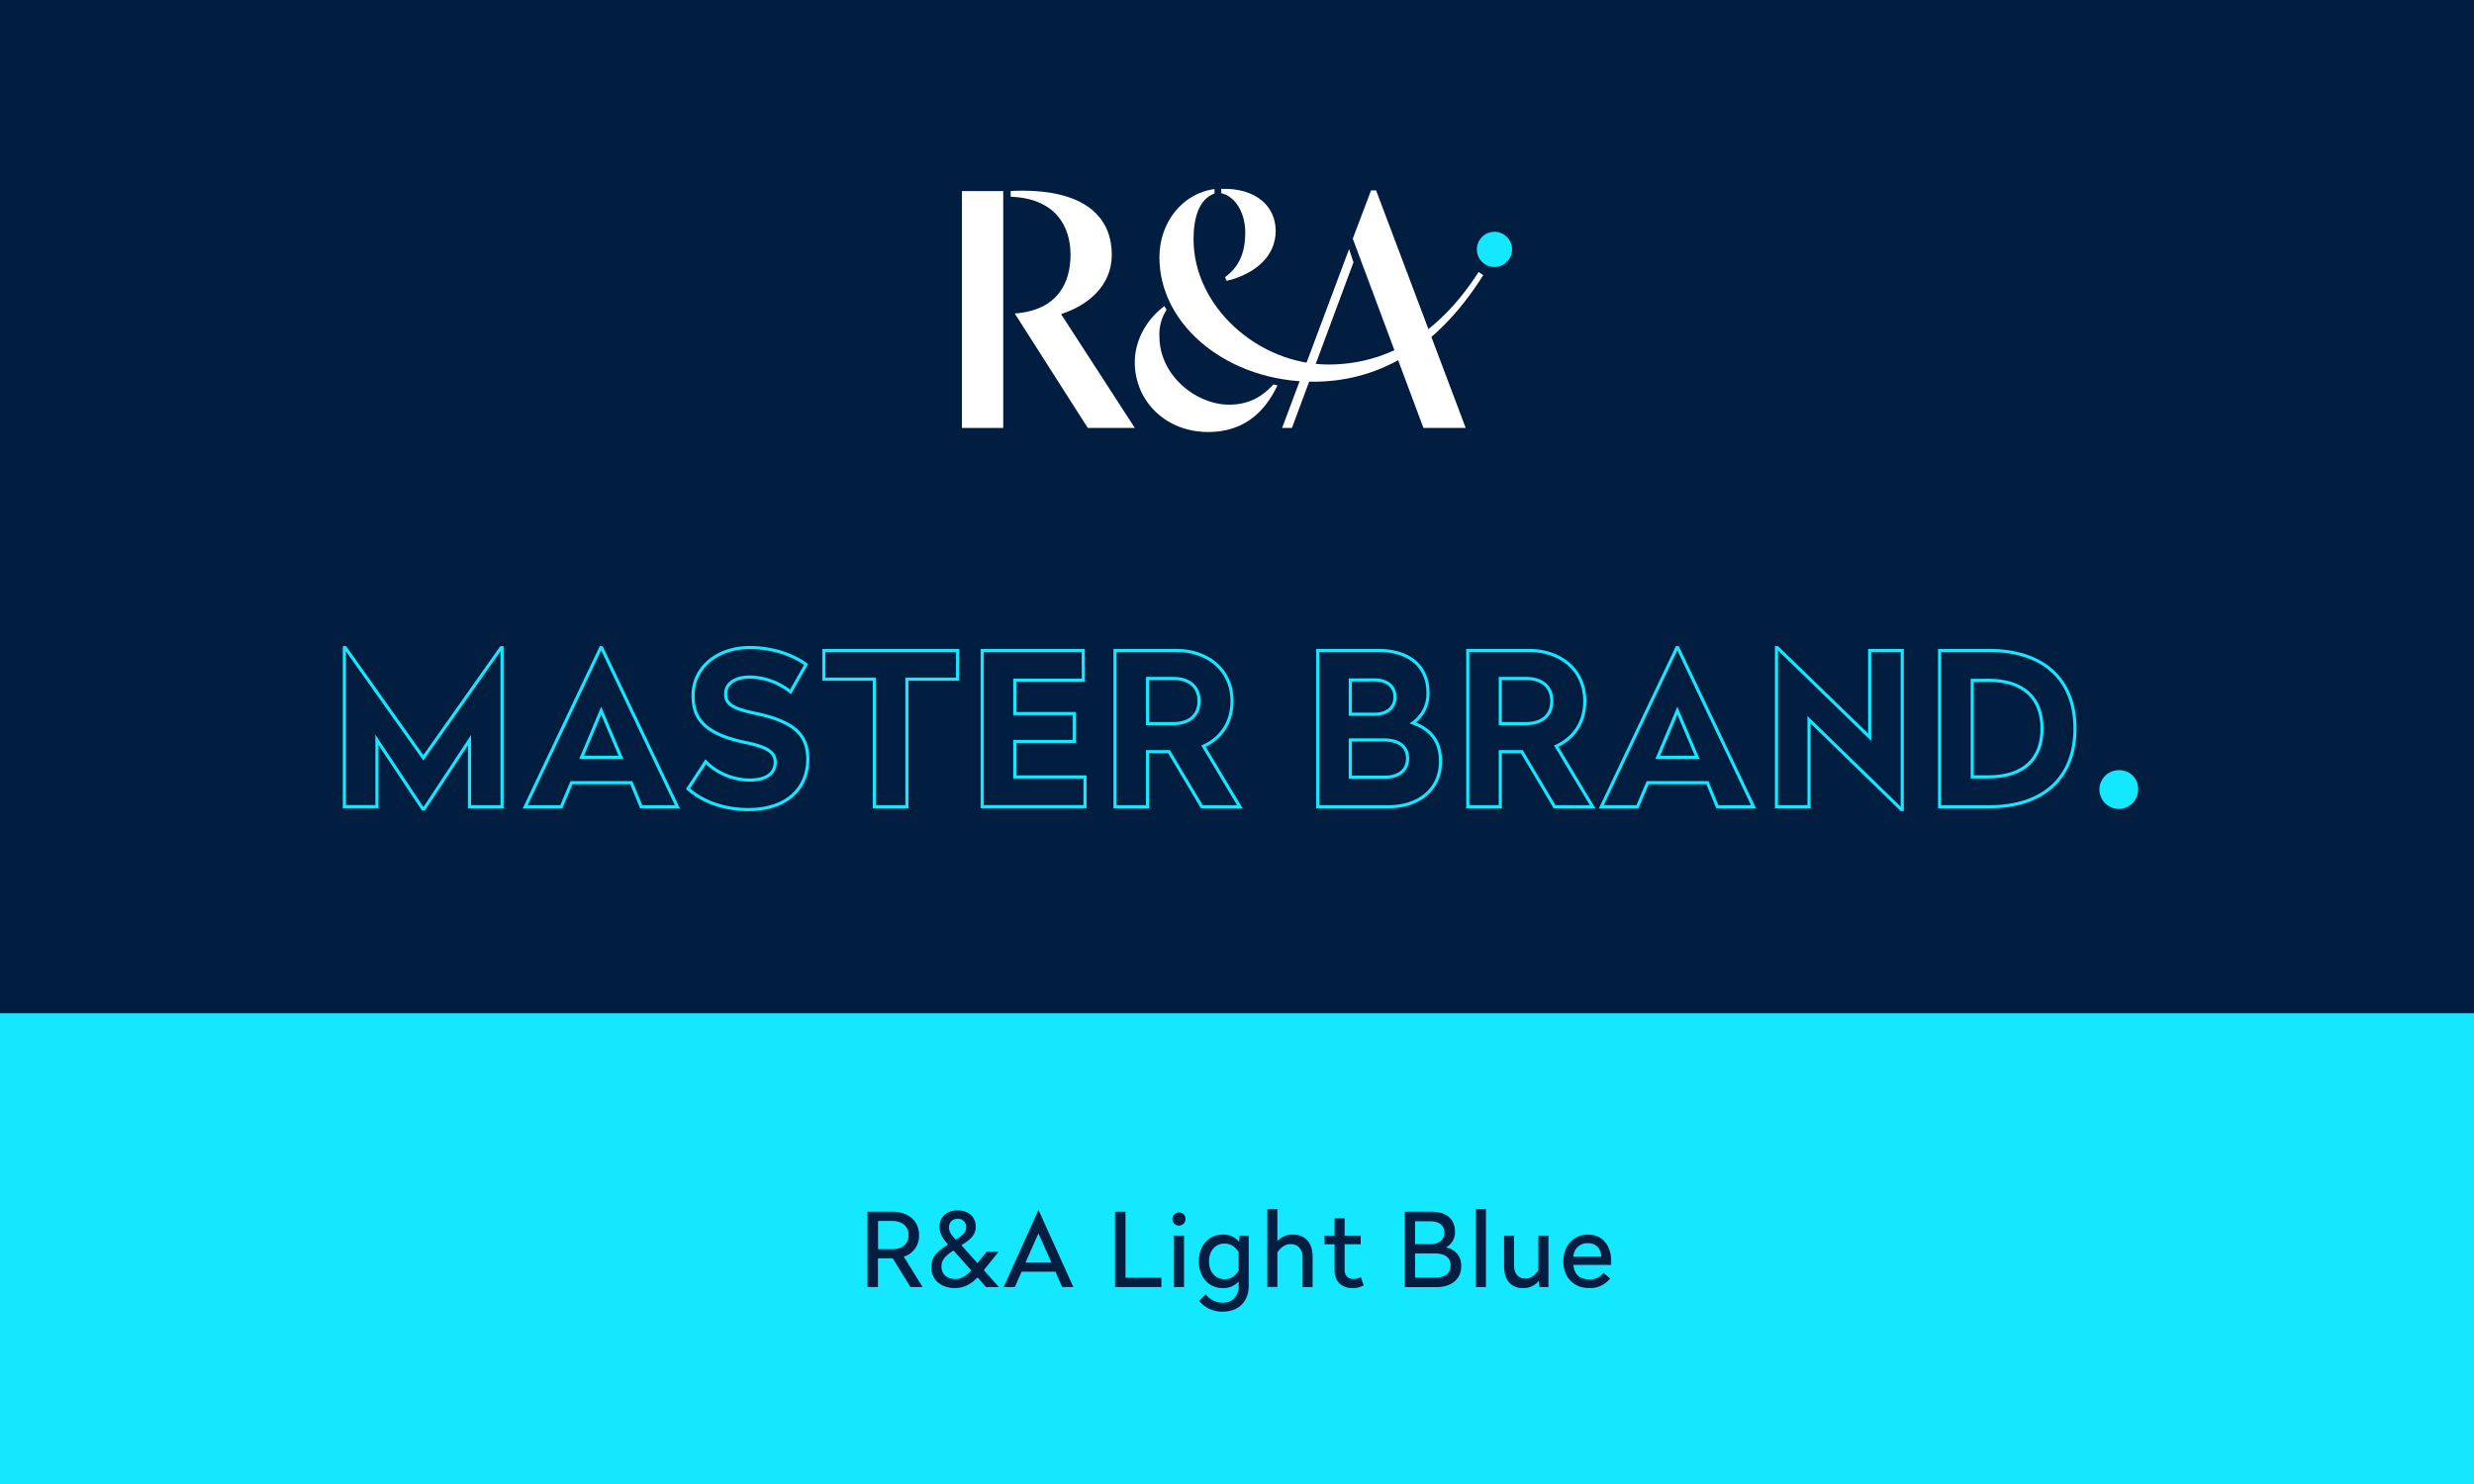 <svg id="Layer_1" data-name="Layer 1" xmlns="http://www.w3.org/2000/svg" viewBox="0 0 1000 600"><defs><style>.cls-1{fill:#011e41;}.cls-2{fill:#14e8ff;}.cls-3{fill:none;stroke:#14e8ff;stroke-miterlimit:10;stroke-width:1.27px;}.cls-4{fill:#041e42;}.cls-5{fill:#fff;}</style></defs><title>Colour_Using_Colour_Carousel_01</title><rect class="cls-1" width="1000" height="600"/><rect class="cls-2" y="409.67" width="1000" height="190.33"/><path class="cls-3" d="M202.93,326.18H189.77V299.26L171.45,327h-.6l-18.49-27.86v27H139.2V261.85h.35l31.56,44.55,31.47-44.55h.35Z"/><path class="cls-3" d="M273.79,326.18H259.17l-4-9.72H231l-4.12,9.72H212.3l30.53-64.33h.34Zm-38.7-20H251l-8-18.83Z"/><path class="cls-3" d="M325.82,268.65l-6.28,11.09a27,27,0,0,0-16.42-6c-5.59,0-9.81,2.32-9.81,6.88,0,3.79,2.32,5.76,11.7,7.74,16.42,3.36,21.5,9,21.5,18.58,0,12.21-9,20.38-23.91,20.38-9.72,0-18.32-3-24.51-8.43L285.23,308a25.59,25.59,0,0,0,17.8,7.39c6.54,0,10.32-2.58,10.32-7.22,0-3.79-2.75-6.11-12.21-8-16.34-3.44-21-9.63-21-18.83,0-11.36,9.55-19.53,23.05-19.53C312.23,261.85,320.4,264.69,325.82,268.65Z"/><path class="cls-3" d="M387.05,274.58H366.58v51.6H353.42v-51.6H333V263h54.09Z"/><path class="cls-3" d="M437.88,275H410.19v13.5h24.07v11.27H410.19v14.36h28.37v12H397V263h40.85Z"/><path class="cls-3" d="M485.78,326.18l-13.25-22.27h-8.68v22.27H450.69V263h24.94c12,0,22.36,7.4,22.36,20.47,0,8.94-4.73,15.14-11.52,18.23l14.7,24.51Zm-21.93-33.62h10.49c6.19,0,10.32-3.19,10.32-9.12s-4.13-9.12-10.32-9.12H463.85Z"/><path class="cls-3" d="M577.19,280.08a14.35,14.35,0,0,1-6.1,12.22c6.36,2.23,11.18,6.7,11.18,15.48,0,11.78-9.29,18.4-21,18.4H532.65V263h24.51C569.63,263,577.19,269.42,577.19,280.08Zm-31.39-5.15v13.84h9.89c5,0,8.17-2.75,8.17-6.88,0-4.38-3.18-7-8.42-7Zm0,24.25v15.05h13.94c5.5,0,9.2-2.67,9.2-7.57s-3.53-7.48-9.63-7.48Z"/><path class="cls-3" d="M628.36,326.18l-13.24-22.27h-8.69v22.27H593.28V263h24.94c12,0,22.36,7.4,22.36,20.47,0,8.94-4.73,15.14-11.53,18.23l14.71,24.51Zm-21.93-33.62h10.5c6.19,0,10.32-3.19,10.32-9.12s-4.13-9.12-10.32-9.12h-10.5Z"/><path class="cls-3" d="M708.77,326.18H694.15l-4-9.72H666l-4.13,9.72H647.28l30.53-64.33h.35Zm-38.7-20H686l-8-18.83Z"/><path class="cls-3" d="M755.73,298.06V263h13.16V327.3h-.35L731.22,291v35.17H718.06V261.85h.34Z"/><path class="cls-3" d="M838.72,294.53c0,20-12.82,31.65-34.57,31.65H784V263h20.13C825.73,263,838.72,274.58,838.72,294.53ZM797.18,275.1v39h6.54c14.27,0,21.67-7.22,21.67-19.52s-7.48-19.52-21.67-19.52Z"/><path class="cls-2" d="M864.26,319.21a7.83,7.83,0,1,1-7.83-7.82A7.55,7.55,0,0,1,864.26,319.21Z"/><path class="cls-4" d="M368,520.37l-7.13-11.56h-6v11.56h-4.23V489.92h10.11c6.05,0,10.73,3.36,10.73,9.45a8.71,8.71,0,0,1-6.17,8.7l7.62,12.3Zm-13.09-15.29h5.51c4.14,0,6.83-1.94,6.83-5.71s-2.73-5.72-6.83-5.72h-5.51Z"/><path class="cls-4" d="M398.56,520.37l-3.44-3.89c-2.4,2.44-5.22,4.35-9.28,4.31-5.1,0-9.4-3.07-9.4-8.41,0-4.27,2.36-6.38,6.75-9.2-1.91-2.16-3.44-4.39-3.44-7.13,0-4,2.9-6.67,7.33-6.67s7.34,2.7,7.34,6.59c0,3.65-2.7,5.47-5.8,7.5l.66.74,5.8,6.47,3.77-4.6h4.8l-6,7.46,6.13,6.83Zm-6-6.75-6.09-6.84-1.07-1.2c-3.07,2.07-4.85,3.56-4.85,6.55,0,3.15,2.4,5,5.47,5C388.78,517.18,390.85,515.52,392.59,513.62Zm-9-17.4c0,1.82,1.2,3.35,2.74,5,2.85-1.82,4.22-2.94,4.22-5.05a3.18,3.18,0,0,0-3.44-3.36A3.24,3.24,0,0,0,383.6,496.22Z"/><path class="cls-4" d="M433.85,520.37h-4.52l-2.73-6.21H412.93l-2.73,6.21h-4.52l14-31h.17Zm-19.35-9.9H425l-5.26-11.77Z"/><path class="cls-4" d="M454.93,516.6h14.5v3.77H450.71V489.92h4.22Z"/><path class="cls-4" d="M479.21,492.86a2.66,2.66,0,1,1-2.65-2.65A2.6,2.6,0,0,1,479.21,492.86Zm-.62,27.51h-4.06v-20.8h4.06Z"/><path class="cls-4" d="M500.87,502.1l.17-2.53h3.69v20.26c0,6.51-4.15,10.48-10.49,10.48a11.92,11.92,0,0,1-9.57-4.35l2.7-2.65a8.55,8.55,0,0,0,6.83,3.4c4,0,6.47-2.69,6.47-6.79v-1.79a8.23,8.23,0,0,1-6.47,2.66c-5.71,0-9.61-4.56-9.61-10.82s3.9-10.81,9.61-10.81A8.09,8.09,0,0,1,500.87,502.1ZM488.69,510c0,4.31,2.61,7.21,6.26,7.21,2.77,0,4.47-1.49,5.72-3.52v-7.37c-1.25-2-2.95-3.52-5.72-3.52C491.3,502.77,488.69,505.66,488.69,510Z"/><path class="cls-4" d="M516.32,501.85a7.91,7.91,0,0,1,6.38-2.69c5,0,7.87,3.56,7.87,8.91v12.3h-4.06V508.32c0-3.15-1.86-5.31-4.8-5.31-2.45,0-4.1,1.49-5.39,3.32v14h-4.06V488.89h4.06Z"/><path class="cls-4" d="M543.5,499.57H550v3.49H543.5v10.35c0,2.36,1.45,3.69,3.43,3.69a6.49,6.49,0,0,0,3.11-.75l1.16,3.32a8.29,8.29,0,0,1-4.47,1.12c-4.44,0-7.29-2.57-7.29-7.38V503.06h-4.06v-3.49h4.06v-7h4.06Z"/><path class="cls-4" d="M588.11,498a6.82,6.82,0,0,1-3.6,6.3c3.43.91,6.13,3.1,6.13,7.58,0,5.42-4.15,8.53-10,8.53h-12.8V489.92h10.77C584.84,489.92,588.11,493,588.11,498ZM572,493.77V503h6.46c3.4,0,5.38-2,5.38-4.6,0-2.85-1.94-4.6-5.75-4.6Zm0,13v9.78h8.16c3.81,0,6.17-1.7,6.17-4.89s-2.2-4.89-6.63-4.89Z"/><path class="cls-4" d="M600.62,520.37h-4.06V488.89h4.06Z"/><path class="cls-4" d="M625.89,520.37H622.2l-.17-2.53a8,8,0,0,1-6.67,2.95c-4.76,0-7.41-3.53-7.41-8.83V499.57H612v12.18c0,3.07,1.66,5.18,4.39,5.18s4.14-1.53,5.43-3.31V499.57h4.06Z"/><path class="cls-4" d="M651.24,509.81v1.61H636c.25,3.73,2.49,5.84,6.38,5.84a6.88,6.88,0,0,0,5.76-2.61l2.69,2.24a10.26,10.26,0,0,1-8.45,3.9c-6.42,0-10.48-4.52-10.48-10.77s4.1-10.86,9.94-10.86C648.05,499.16,651.24,504,651.24,509.81ZM636,508.11h11.23c-.12-3.27-2-5.47-5.39-5.47A5.53,5.53,0,0,0,636,508.11Z"/><path class="cls-5" d="M514.69,155.43c-4.79,5.32-10.39,8.18-17.9,8.18-13.12,0-28.15-11.6-28.15-27.69a18.29,18.29,0,0,1,2.87-10.64l-.82-1.5c-6.15,4.36-12,12.82-12,22.64,0,15.83,12.57,28.24,29.65,28.24,13.12,0,22.28-6.68,28-18.83Z"/><path class="cls-5" d="M449.38,103c0-16.64-12.85-27.14-40.86-25.78v2.32c18.17.68,24.19,12,24.19,23.46s-5.33,22.51-22.55,23.74L439.68,173h19l-29.79-46c10.52-3.41,20.5-11.18,20.5-24"/><path class="cls-2" d="M611.18,100.86a7.11,7.11,0,1,0-7.11,7.09,7.11,7.11,0,0,0,7.11-7.09"/><path class="cls-5" d="M495.83,113.55c10.79-2.59,19.81-9.41,19.81-20.19,0-10-8.06-17.46-22-17v1.77c5.74,1.23,9.7,8,9.7,15.82,0,9.42-3.27,14.46-8.19,18.15Z"/><path class="cls-5" d="M530.81,154.33c24.59,0,48.92-11.59,68.73-43.1L597.63,110c-17.22,26.87-38.81,37.38-60.67,37.38-28.29,0-54.52-23.33-54.52-50.61,0-8.73,2.18-16.23,8.47-18.55V76.44c-13.25,1.78-22.27,13.78-22.27,27.56,0,28,28.15,50.33,62.17,50.33"/><polygon class="cls-5" points="575.36 173.02 592.44 173.02 556.23 76.99 554.18 76.99 546.8 96.5 575.36 173.02"/><polygon class="cls-5" points="518.24 173.02 522.21 173.02 547.08 106.05 545.3 100.72 518.24 173.02"/><rect class="cls-5" x="388.82" y="77.26" width="16.69" height="95.76"/></svg>
